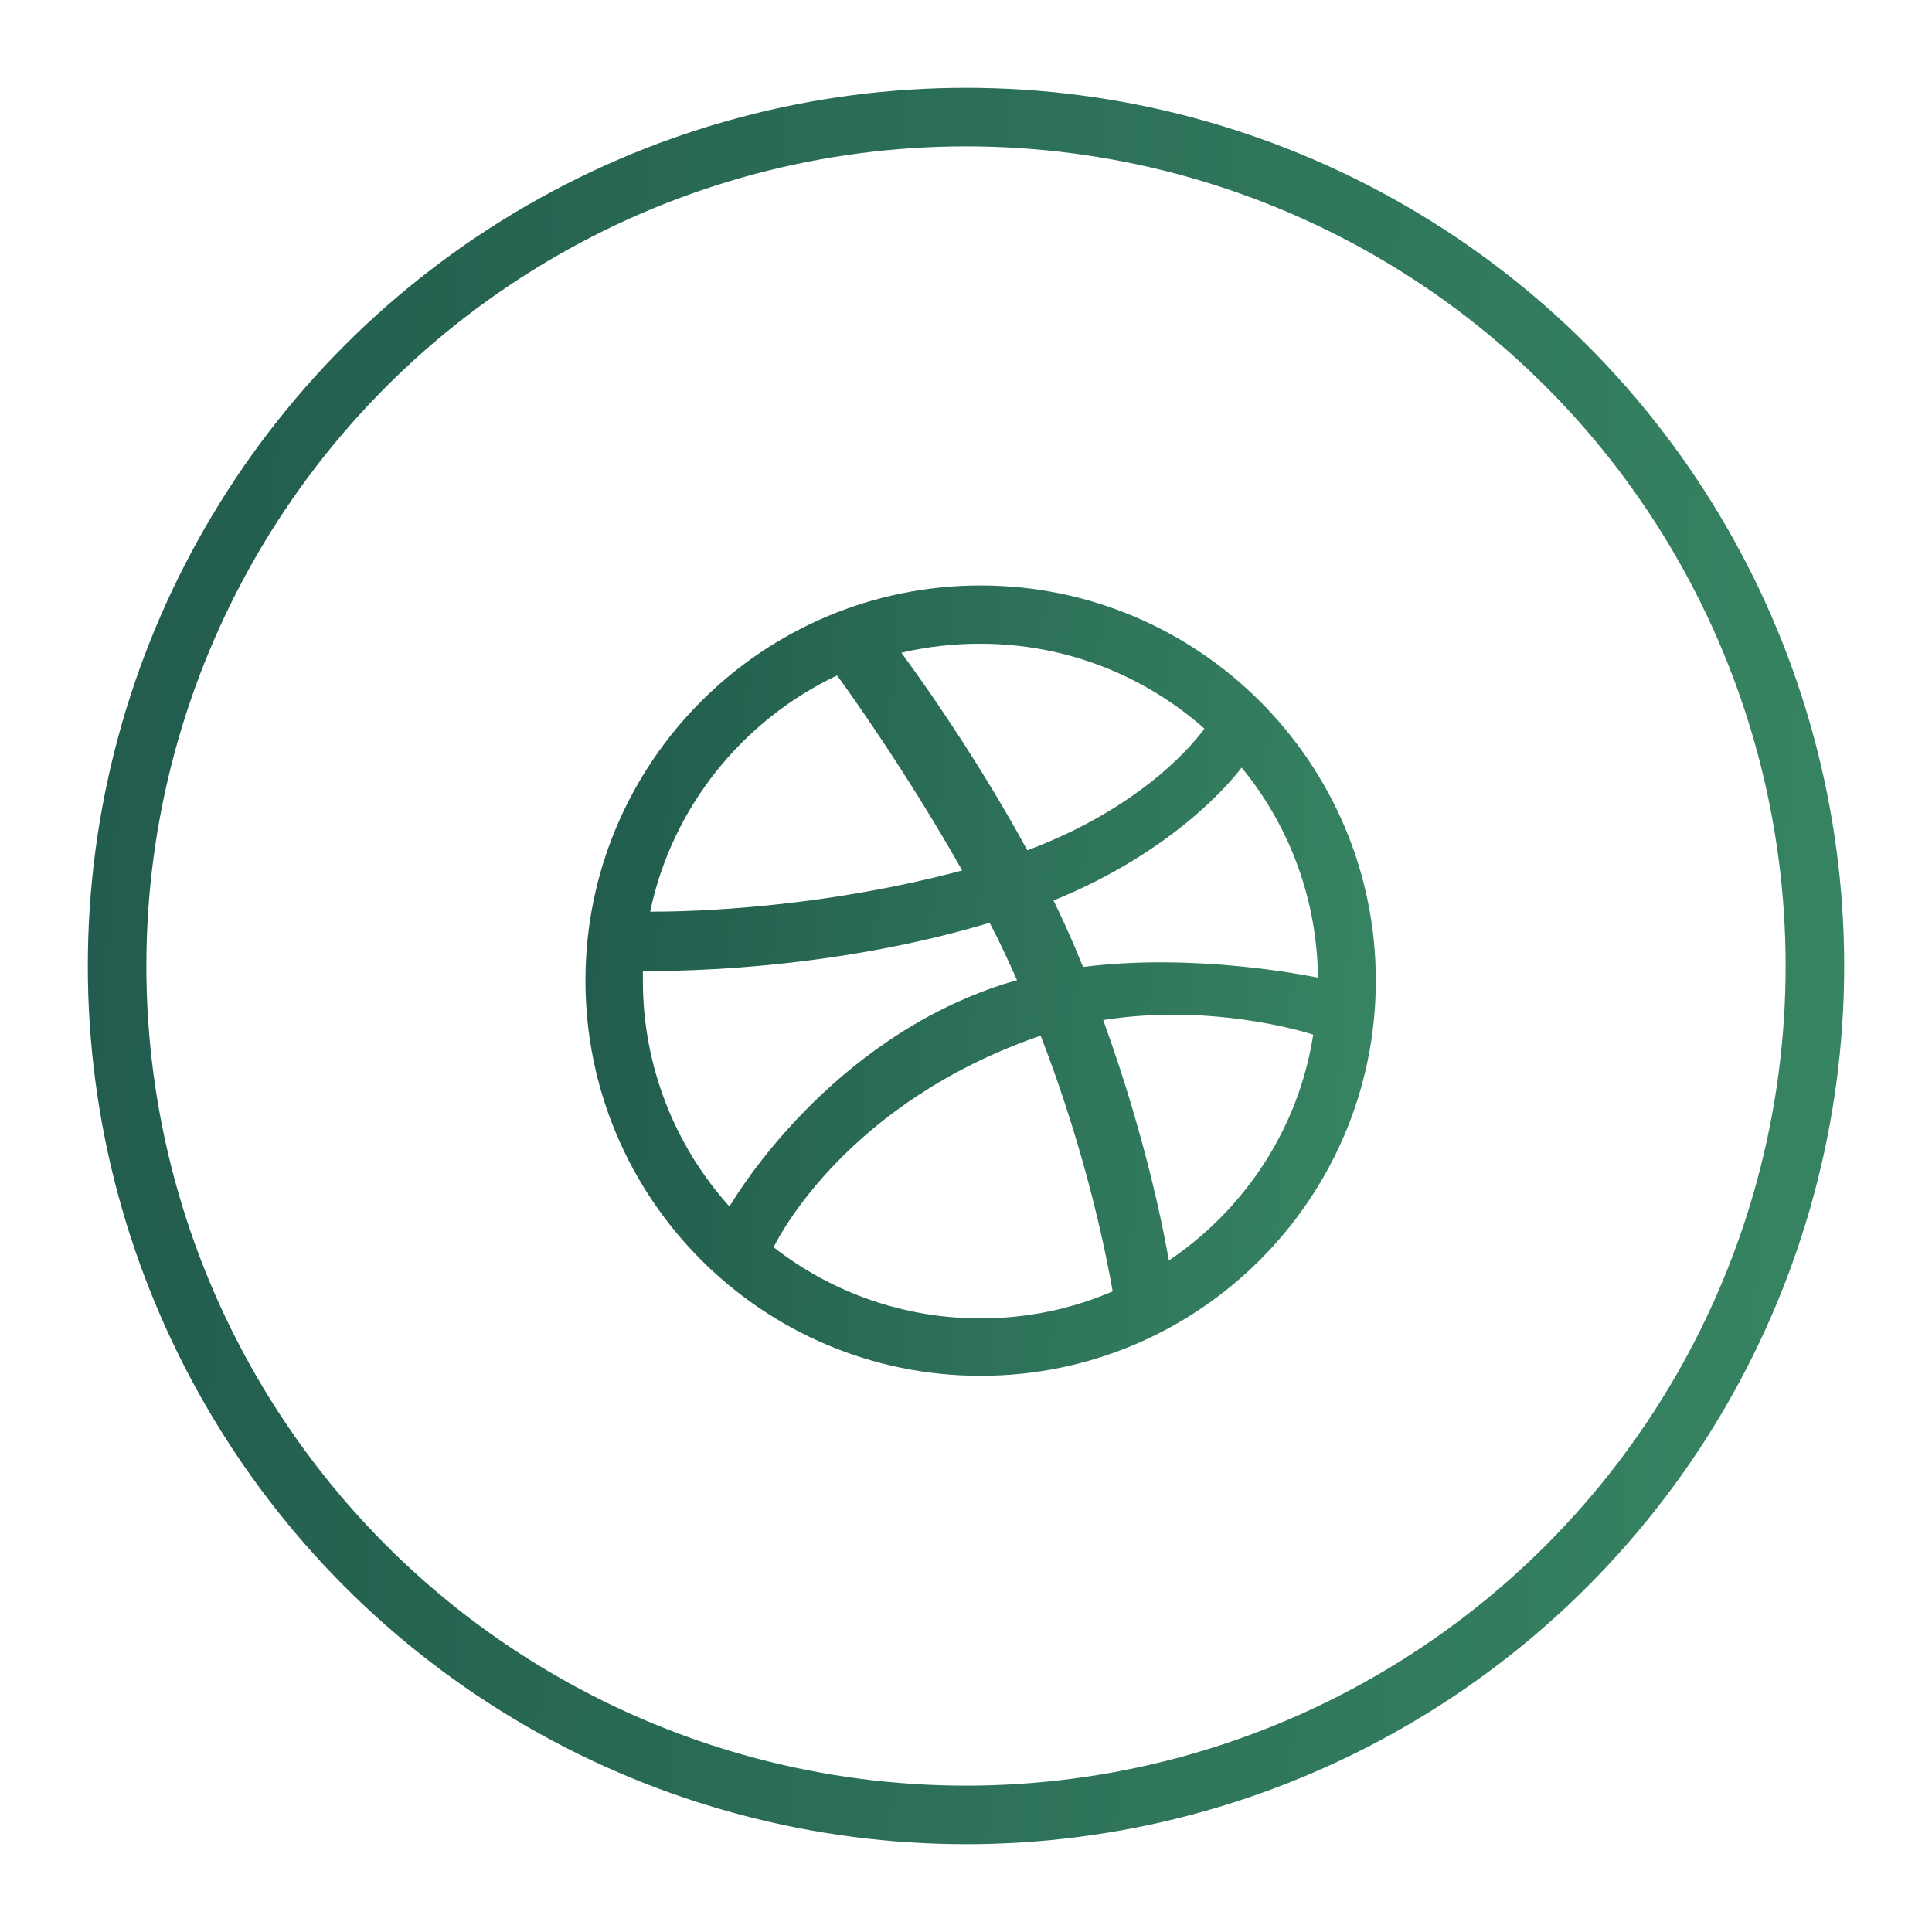 <svg width="66" height="66" viewBox="0 0 66 66" fill="none" xmlns="http://www.w3.org/2000/svg">
<path fill-rule="evenodd" clip-rule="evenodd" d="M33.5 20C26.047 20 20 26.047 20 33.5C20 40.953 26.047 47 33.5 47C40.938 47 47 40.953 47 33.5C47 26.047 40.938 20 33.5 20ZM42.417 26.222C44.079 28.247 44.999 30.779 45.023 33.398C44.643 33.325 40.836 32.548 37 33.032C36.911 32.841 36.838 32.636 36.75 32.431C36.511 31.868 36.258 31.311 35.99 30.762C40.235 29.034 42.168 26.545 42.417 26.222ZM33.5 21.992C36.428 21.992 39.108 23.089 41.143 24.89C40.938 25.183 39.196 27.512 35.096 29.048C33.206 25.579 31.114 22.737 30.791 22.298C31.679 22.091 32.588 21.988 33.5 21.991V21.992ZM28.595 23.075C28.902 23.485 30.952 26.34 32.87 29.737C27.481 31.172 22.723 31.143 22.211 31.143C22.958 27.57 25.374 24.598 28.595 23.075ZM21.962 33.515V33.164C22.46 33.178 28.053 33.251 33.808 31.523C34.145 32.168 34.452 32.826 34.744 33.485C34.598 33.529 34.437 33.573 34.291 33.617C28.346 35.535 25.183 40.776 24.92 41.216C23.015 39.103 21.962 36.359 21.962 33.515ZM33.5 45.038C30.937 45.042 28.447 44.186 26.428 42.608C26.633 42.183 28.975 37.673 35.477 35.404C35.506 35.389 35.522 35.389 35.55 35.374C37.175 39.576 37.834 43.105 38.01 44.115C36.618 44.716 35.096 45.038 33.5 45.038ZM39.928 43.061C39.811 42.358 39.196 38.991 37.687 34.847C41.304 34.276 44.467 35.213 44.862 35.345C44.364 38.551 42.519 41.319 39.928 43.061Z" fill="url(#paint0_linear_9_31)"/>
<circle cx="33" cy="33" r="29" stroke="url(#paint1_linear_9_31)" stroke-width="2"/>
<defs>
<linearGradient id="paint0_linear_9_31" x1="47" y1="47" x2="6.862" y2="44.235" gradientUnits="userSpaceOnUse">
<stop stop-color="#378562"/>
<stop offset="1" stop-color="#184A45"/>
</linearGradient>
<linearGradient id="paint1_linear_9_31" x1="63" y1="63" x2="-26.196" y2="56.855" gradientUnits="userSpaceOnUse">
<stop stop-color="#378562"/>
<stop offset="1" stop-color="#184A45"/>
</linearGradient>
</defs>
</svg>
